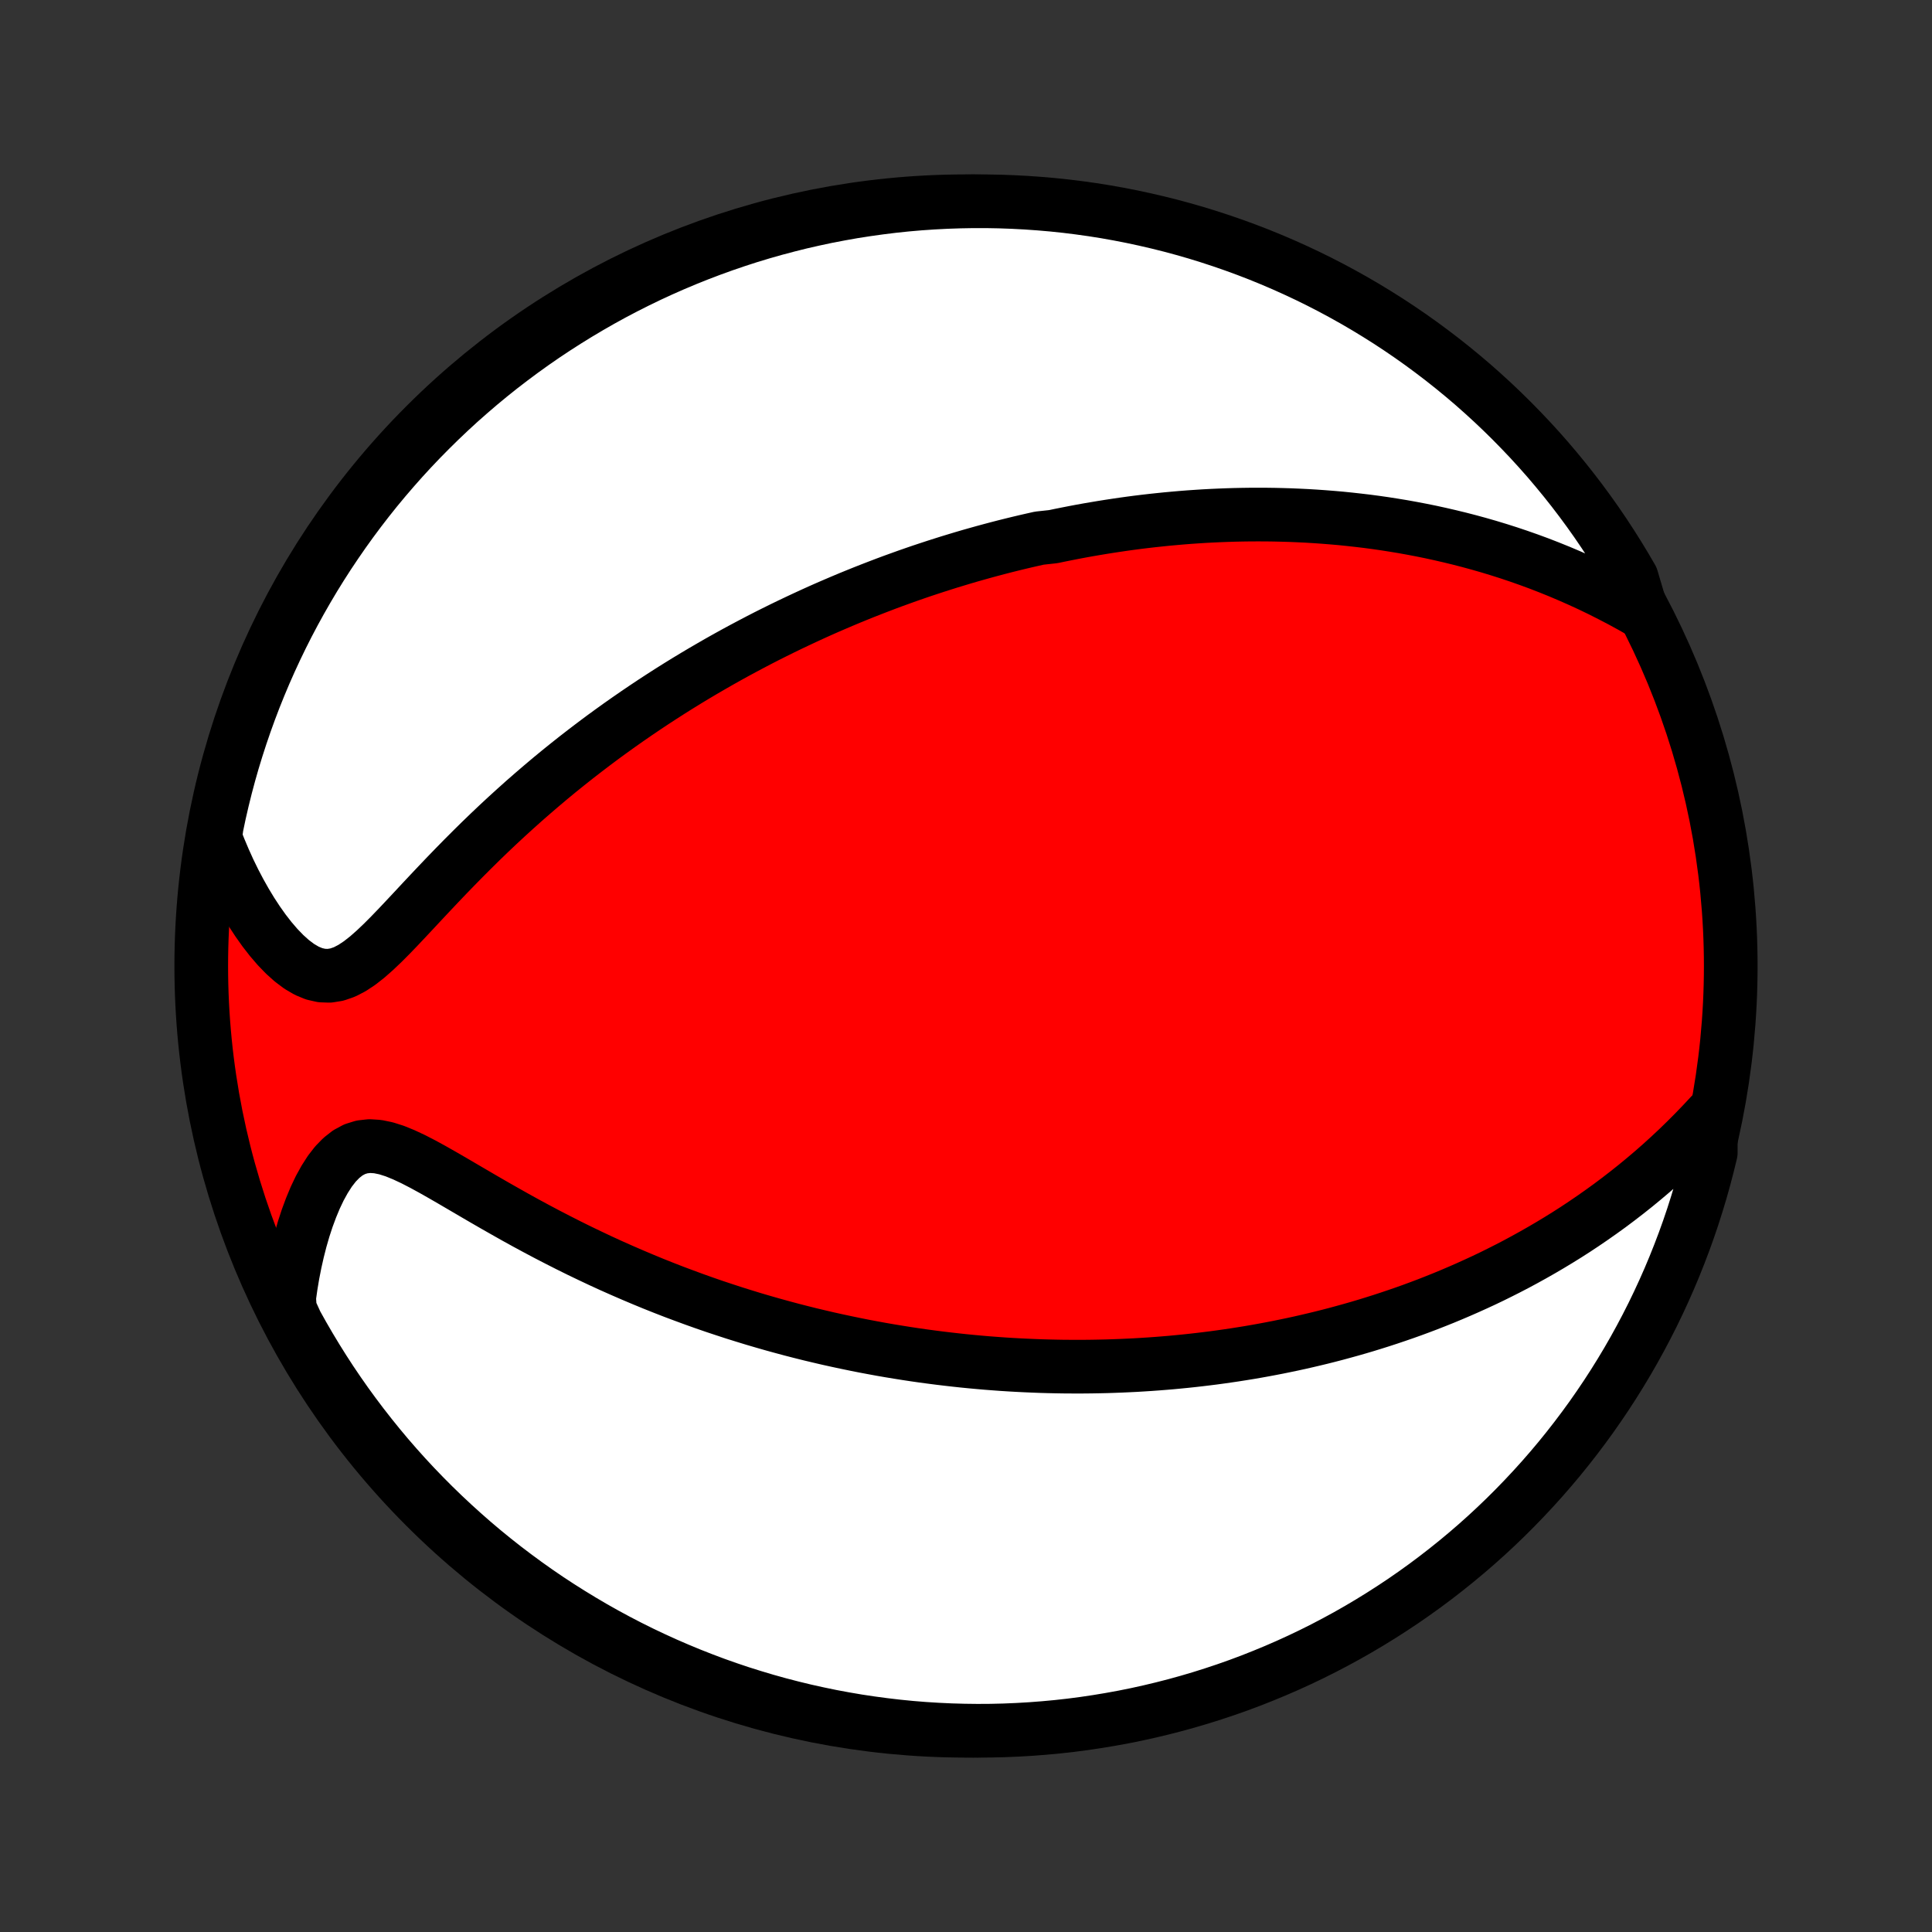 <?xml version="1.0" encoding="utf-8" standalone="no"?>
<!DOCTYPE svg PUBLIC "-//W3C//DTD SVG 1.1//EN"
  "http://www.w3.org/Graphics/SVG/1.1/DTD/svg11.dtd">
<!-- Created with matplotlib (http://matplotlib.org/) -->
<svg height="72pt" version="1.1" viewBox="0 0 72 72" width="72pt" xmlns="http://www.w3.org/2000/svg" xmlns:xlink="http://www.w3.org/1999/xlink">
 <rect x="0" y="0" width="72" height="72" fill="#333333" stroke="none"/>
 <defs>
  <style type="text/css">
*{stroke-linecap:butt;stroke-linejoin:round;}
  </style>
 </defs>
 <g id="figure_1">
  <g id="patch_1">
   <path d="
M0 72
L72 72
L72 0
L0 0
z
" style="fill:none;"/>
  </g>
  <g id="axes_1">
   <g id="PatchCollection_1">
    <defs>
     <path d="
M36 -7.5
C43.558 -7.5 50.808 -10.503 56.153 -15.848
C61.497 -21.192 64.5 -28.442 64.5 -36
C64.5 -43.558 61.497 -50.808 56.153 -56.153
C50.808 -61.497 43.558 -64.5 36 -64.5
C28.442 -64.5 21.192 -61.497 15.848 -56.153
C10.503 -50.808 7.5 -43.558 7.5 -36
C7.5 -28.442 10.503 -21.192 15.848 -15.848
C21.192 -10.503 28.442 -7.5 36 -7.5
z
" id="C0_0_a811fe30f3"/>
     <path d="
M61.187 -49.182
L60.802 -49.4
L60.416 -49.611
L60.029 -49.813
L59.643 -50.008
L59.257 -50.194
L58.872 -50.371
L58.488 -50.541
L58.105 -50.703
L57.723 -50.857
L57.344 -51.004
L56.966 -51.143
L56.59 -51.275
L56.217 -51.4
L55.846 -51.518
L55.477 -51.63
L55.111 -51.735
L54.748 -51.834
L54.388 -51.927
L54.03 -52.014
L53.675 -52.096
L53.324 -52.173
L52.975 -52.244
L52.629 -52.31
L52.286 -52.372
L51.946 -52.428
L51.609 -52.481
L51.275 -52.529
L50.944 -52.573
L50.615 -52.612
L50.29 -52.648
L49.968 -52.681
L49.648 -52.709
L49.331 -52.734
L49.017 -52.756
L48.705 -52.775
L48.396 -52.79
L48.09 -52.803
L47.786 -52.812
L47.484 -52.819
L47.185 -52.823
L46.888 -52.824
L46.594 -52.823
L46.301 -52.819
L46.011 -52.813
L45.723 -52.804
L45.437 -52.793
L45.153 -52.78
L44.87 -52.765
L44.59 -52.747
L44.311 -52.728
L44.033 -52.706
L43.758 -52.682
L43.484 -52.657
L43.211 -52.629
L42.94 -52.6
L42.67 -52.569
L42.401 -52.536
L42.134 -52.501
L41.867 -52.464
L41.602 -52.425
L41.337 -52.385
L41.074 -52.343
L40.811 -52.299
L40.549 -52.254
L40.288 -52.207
L40.028 -52.158
L39.768 -52.107
L39.508 -52.055
L39.25 -52.001
L38.733 -51.945
L38.475 -51.887
L38.217 -51.828
L37.96 -51.767
L37.702 -51.704
L37.445 -51.64
L37.187 -51.573
L36.93 -51.505
L36.672 -51.435
L36.414 -51.363
L36.156 -51.29
L35.897 -51.214
L35.638 -51.136
L35.378 -51.057
L35.118 -50.975
L34.858 -50.892
L34.596 -50.806
L34.334 -50.719
L34.072 -50.629
L33.808 -50.537
L33.544 -50.442
L33.278 -50.346
L33.012 -50.247
L32.745 -50.145
L32.476 -50.041
L32.206 -49.935
L31.936 -49.826
L31.664 -49.715
L31.39 -49.6
L31.116 -49.483
L30.84 -49.364
L30.562 -49.241
L30.283 -49.115
L30.003 -48.986
L29.721 -48.854
L29.437 -48.719
L29.152 -48.581
L28.865 -48.439
L28.576 -48.294
L28.286 -48.145
L27.994 -47.992
L27.7 -47.836
L27.404 -47.676
L27.107 -47.512
L26.808 -47.344
L26.507 -47.171
L26.204 -46.995
L25.899 -46.814
L25.593 -46.629
L25.285 -46.439
L24.976 -46.245
L24.664 -46.045
L24.351 -45.841
L24.037 -45.632
L23.721 -45.418
L23.404 -45.199
L23.085 -44.975
L22.765 -44.745
L22.444 -44.511
L22.122 -44.27
L21.799 -44.024
L21.475 -43.773
L21.151 -43.516
L20.826 -43.254
L20.501 -42.986
L20.176 -42.712
L19.851 -42.433
L19.526 -42.149
L19.202 -41.859
L18.878 -41.564
L18.555 -41.264
L18.234 -40.96
L17.914 -40.651
L17.596 -40.337
L17.279 -40.02
L16.965 -39.7
L16.653 -39.378
L16.344 -39.054
L16.037 -38.729
L15.733 -38.405
L15.433 -38.083
L15.135 -37.765
L14.841 -37.453
L14.549 -37.15
L14.26 -36.86
L13.973 -36.587
L13.688 -36.336
L13.405 -36.114
L13.122 -35.926
L12.839 -35.779
L12.556 -35.681
L12.273 -35.635
L11.989 -35.645
L11.707 -35.709
L11.427 -35.825
L11.149 -35.989
L10.876 -36.194
L10.608 -36.435
L10.346 -36.706
L10.09 -37.004
L9.842 -37.323
L9.603 -37.66
L9.371 -38.014
L9.149 -38.381
L8.936 -38.759
L8.732 -39.147
L8.538 -39.544
L8.355 -39.948
L8.181 -40.359
L8.017 -40.775
L8.074 -41.196
L8.178 -41.691
L8.29 -42.177
L8.41 -42.662
L8.539 -43.145
L8.676 -43.625
L8.822 -44.103
L8.976 -44.579
L9.138 -45.052
L9.308 -45.522
L9.486 -45.989
L9.673 -46.454
L9.867 -46.915
L10.07 -47.373
L10.28 -47.827
L10.498 -48.278
L10.724 -48.725
L10.958 -49.168
L11.199 -49.607
L11.448 -50.042
L11.704 -50.473
L11.968 -50.899
L12.239 -51.321
L12.518 -51.738
L12.803 -52.15
L13.095 -52.557
L13.395 -52.96
L13.701 -53.357
L14.014 -53.749
L14.334 -54.135
L14.661 -54.516
L14.994 -54.892
L15.333 -55.261
L15.679 -55.625
L16.031 -55.982
L16.389 -56.334
L16.752 -56.679
L17.122 -57.019
L17.498 -57.351
L17.879 -57.678
L18.265 -57.997
L18.657 -58.31
L19.055 -58.616
L19.457 -58.915
L19.865 -59.208
L20.277 -59.493
L20.695 -59.771
L21.116 -60.041
L21.543 -60.305
L21.974 -60.561
L22.409 -60.81
L22.848 -61.051
L23.291 -61.284
L23.739 -61.51
L24.189 -61.728
L24.644 -61.938
L25.102 -62.14
L25.563 -62.334
L26.028 -62.52
L26.495 -62.698
L26.965 -62.868
L27.439 -63.03
L27.914 -63.184
L28.392 -63.329
L28.873 -63.466
L29.356 -63.594
L29.84 -63.715
L30.327 -63.826
L30.815 -63.93
L31.305 -64.024
L31.796 -64.111
L32.289 -64.188
L32.783 -64.257
L33.277 -64.318
L33.773 -64.37
L34.269 -64.413
L34.766 -64.447
L35.263 -64.473
L35.76 -64.49
L36.258 -64.499
L36.755 -64.499
L37.252 -64.49
L37.749 -64.472
L38.245 -64.446
L38.741 -64.411
L39.235 -64.368
L39.729 -64.316
L40.221 -64.255
L40.713 -64.186
L41.203 -64.108
L41.691 -64.021
L42.177 -63.926
L42.662 -63.822
L43.145 -63.71
L43.625 -63.59
L44.103 -63.461
L44.579 -63.324
L45.052 -63.178
L45.522 -63.024
L45.989 -62.862
L46.454 -62.692
L46.915 -62.514
L47.373 -62.327
L47.827 -62.133
L48.278 -61.93
L48.725 -61.72
L49.168 -61.502
L49.607 -61.276
L50.042 -61.042
L50.473 -60.801
L50.899 -60.552
L51.321 -60.295
L51.738 -60.032
L52.15 -59.761
L52.557 -59.483
L52.96 -59.197
L53.357 -58.904
L53.749 -58.605
L54.135 -58.299
L54.516 -57.986
L54.892 -57.666
L55.261 -57.339
L55.625 -57.006
L55.982 -56.667
L56.334 -56.321
L56.679 -55.969
L57.019 -55.611
L57.351 -55.248
L57.678 -54.878
L57.997 -54.502
L58.31 -54.121
L58.616 -53.735
L58.915 -53.343
L59.208 -52.945
L59.493 -52.543
L59.771 -52.135
L60.041 -51.723
L60.305 -51.305
L60.561 -50.883
L60.81 -50.457
z
" id="C0_1_7011ff18d3"/>
     <path d="
M63.758 -30.455
L63.453 -30.128
L63.146 -29.809
L62.836 -29.498
L62.524 -29.195
L62.21 -28.901
L61.894 -28.614
L61.577 -28.336
L61.259 -28.067
L60.941 -27.805
L60.621 -27.551
L60.302 -27.305
L59.983 -27.066
L59.663 -26.835
L59.344 -26.611
L59.026 -26.394
L58.709 -26.184
L58.392 -25.981
L58.076 -25.785
L57.761 -25.595
L57.447 -25.411
L57.134 -25.233
L56.823 -25.061
L56.513 -24.894
L56.204 -24.733
L55.897 -24.578
L55.592 -24.427
L55.288 -24.282
L54.985 -24.142
L54.684 -24.006
L54.385 -23.875
L54.087 -23.748
L53.791 -23.625
L53.496 -23.507
L53.203 -23.392
L52.912 -23.282
L52.622 -23.175
L52.333 -23.072
L52.046 -22.973
L51.761 -22.877
L51.476 -22.784
L51.194 -22.695
L50.912 -22.608
L50.632 -22.525
L50.353 -22.445
L50.075 -22.368
L49.799 -22.293
L49.523 -22.221
L49.249 -22.152
L48.976 -22.086
L48.703 -22.022
L48.432 -21.96
L48.161 -21.901
L47.892 -21.845
L47.623 -21.79
L47.354 -21.738
L47.087 -21.688
L46.82 -21.64
L46.553 -21.594
L46.287 -21.551
L46.021 -21.509
L45.756 -21.47
L45.491 -21.432
L45.226 -21.396
L44.962 -21.363
L44.697 -21.331
L44.433 -21.301
L44.168 -21.273
L43.904 -21.247
L43.639 -21.222
L43.374 -21.2
L43.109 -21.179
L42.844 -21.16
L42.578 -21.143
L42.312 -21.127
L42.045 -21.114
L41.778 -21.102
L41.51 -21.092
L41.241 -21.083
L40.972 -21.077
L40.701 -21.072
L40.43 -21.069
L40.158 -21.068
L39.885 -21.069
L39.61 -21.071
L39.335 -21.076
L39.058 -21.082
L38.78 -21.09
L38.501 -21.101
L38.22 -21.113
L37.937 -21.127
L37.653 -21.143
L37.368 -21.161
L37.08 -21.182
L36.791 -21.204
L36.5 -21.229
L36.207 -21.256
L35.912 -21.285
L35.615 -21.317
L35.316 -21.351
L35.015 -21.387
L34.712 -21.426
L34.406 -21.467
L34.098 -21.511
L33.787 -21.558
L33.474 -21.608
L33.158 -21.66
L32.84 -21.715
L32.519 -21.774
L32.195 -21.835
L31.869 -21.9
L31.54 -21.968
L31.208 -22.039
L30.873 -22.113
L30.535 -22.192
L30.194 -22.273
L29.85 -22.359
L29.504 -22.448
L29.154 -22.542
L28.801 -22.639
L28.445 -22.741
L28.087 -22.846
L27.725 -22.957
L27.36 -23.071
L26.993 -23.191
L26.622 -23.314
L26.249 -23.443
L25.873 -23.577
L25.495 -23.716
L25.113 -23.859
L24.73 -24.008
L24.344 -24.162
L23.956 -24.322
L23.566 -24.487
L23.174 -24.657
L22.78 -24.832
L22.385 -25.013
L21.989 -25.2
L21.591 -25.391
L21.193 -25.588
L20.795 -25.79
L20.396 -25.996
L19.998 -26.207
L19.6 -26.422
L19.203 -26.641
L18.808 -26.864
L18.414 -27.088
L18.023 -27.314
L17.634 -27.541
L17.25 -27.766
L16.869 -27.989
L16.492 -28.207
L16.122 -28.417
L15.758 -28.616
L15.401 -28.8
L15.053 -28.963
L14.715 -29.101
L14.389 -29.205
L14.074 -29.27
L13.774 -29.289
L13.488 -29.257
L13.218 -29.173
L12.963 -29.036
L12.725 -28.85
L12.501 -28.62
L12.292 -28.35
L12.098 -28.047
L11.916 -27.717
L11.748 -27.364
L11.593 -26.991
L11.449 -26.603
L11.318 -26.203
L11.199 -25.791
L11.092 -25.372
L10.996 -24.945
L10.911 -24.514
L10.838 -24.077
L10.776 -23.638
L10.805 -23.196
L11.041 -22.678
L11.285 -22.241
L11.537 -21.807
L11.796 -21.378
L12.062 -20.953
L12.335 -20.533
L12.616 -20.118
L12.904 -19.707
L13.199 -19.302
L13.501 -18.901
L13.81 -18.506
L14.125 -18.116
L14.447 -17.731
L14.776 -17.352
L15.111 -16.979
L15.453 -16.611
L15.801 -16.25
L16.155 -15.894
L16.515 -15.545
L16.881 -15.202
L17.253 -14.865
L17.63 -14.534
L18.013 -14.21
L18.402 -13.893
L18.796 -13.582
L19.195 -13.279
L19.599 -12.982
L20.008 -12.692
L20.422 -12.409
L20.841 -12.134
L21.265 -11.866
L21.693 -11.605
L22.125 -11.351
L22.562 -11.105
L23.002 -10.867
L23.447 -10.636
L23.895 -10.413
L24.348 -10.198
L24.803 -9.991
L25.262 -9.792
L25.725 -9.6
L26.19 -9.417
L26.659 -9.241
L27.13 -9.074
L27.604 -8.915
L28.081 -8.765
L28.56 -8.622
L29.041 -8.488
L29.524 -8.363
L30.01 -8.245
L30.497 -8.137
L30.986 -8.036
L31.476 -7.945
L31.968 -7.861
L32.461 -7.787
L32.955 -7.721
L33.45 -7.663
L33.946 -7.614
L34.442 -7.574
L34.939 -7.543
L35.437 -7.52
L35.934 -7.506
L36.431 -7.5
L36.929 -7.503
L37.425 -7.515
L37.922 -7.536
L38.418 -7.565
L38.913 -7.603
L39.408 -7.649
L39.901 -7.704
L40.393 -7.768
L40.884 -7.841
L41.373 -7.922
L41.861 -8.011
L42.347 -8.109
L42.831 -8.216
L43.312 -8.331
L43.792 -8.454
L44.269 -8.586
L44.744 -8.726
L45.216 -8.875
L45.685 -9.031
L46.152 -9.196
L46.615 -9.369
L47.075 -9.551
L47.532 -9.74
L47.985 -9.937
L48.434 -10.142
L48.88 -10.355
L49.322 -10.576
L49.759 -10.805
L50.193 -11.041
L50.622 -11.285
L51.047 -11.537
L51.467 -11.796
L51.882 -12.062
L52.293 -12.335
L52.698 -12.616
L53.099 -12.904
L53.494 -13.199
L53.884 -13.501
L54.269 -13.81
L54.648 -14.125
L55.021 -14.447
L55.389 -14.776
L55.75 -15.111
L56.106 -15.453
L56.455 -15.801
L56.798 -16.155
L57.135 -16.515
L57.466 -16.881
L57.79 -17.253
L58.107 -17.63
L58.417 -18.013
L58.721 -18.402
L59.018 -18.796
L59.308 -19.195
L59.59 -19.599
L59.866 -20.008
L60.134 -20.422
L60.395 -20.841
L60.649 -21.265
L60.895 -21.693
L61.133 -22.125
L61.364 -22.562
L61.587 -23.002
L61.802 -23.447
L62.009 -23.895
L62.209 -24.348
L62.4 -24.803
L62.583 -25.262
L62.759 -25.725
L62.926 -26.19
L63.085 -26.659
L63.235 -27.13
L63.378 -27.604
L63.512 -28.081
L63.637 -28.56
L63.755 -29.041
z
" id="C0_2_aa2cff3097"/>
    </defs>
    <g clip-path="url(#p1bffca34e9)">
     <use style="fill:#ff0000;stroke:#000000;stroke-width:2.0;" x="0.0" xlink:href="#C0_0_a811fe30f3" y="72.0"/>
    </g>
    <g clip-path="url(#p1bffca34e9)">
     <use style="fill:#ffffff;stroke:#000000;stroke-width:2.0;" x="0.0" xlink:href="#C0_1_7011ff18d3" y="72.0"/>
    </g>
    <g clip-path="url(#p1bffca34e9)">
     <use style="fill:#ffffff;stroke:#000000;stroke-width:2.0;" x="0.0" xlink:href="#C0_2_aa2cff3097" y="72.0"/>
    </g>
   </g>
  </g>
 </g>
 <defs>
  <clipPath id="p1bffca34e9">
   <rect height="72.0" width="72.0" x="0.0" y="0.0"/>
  </clipPath>
 </defs>
</svg>
